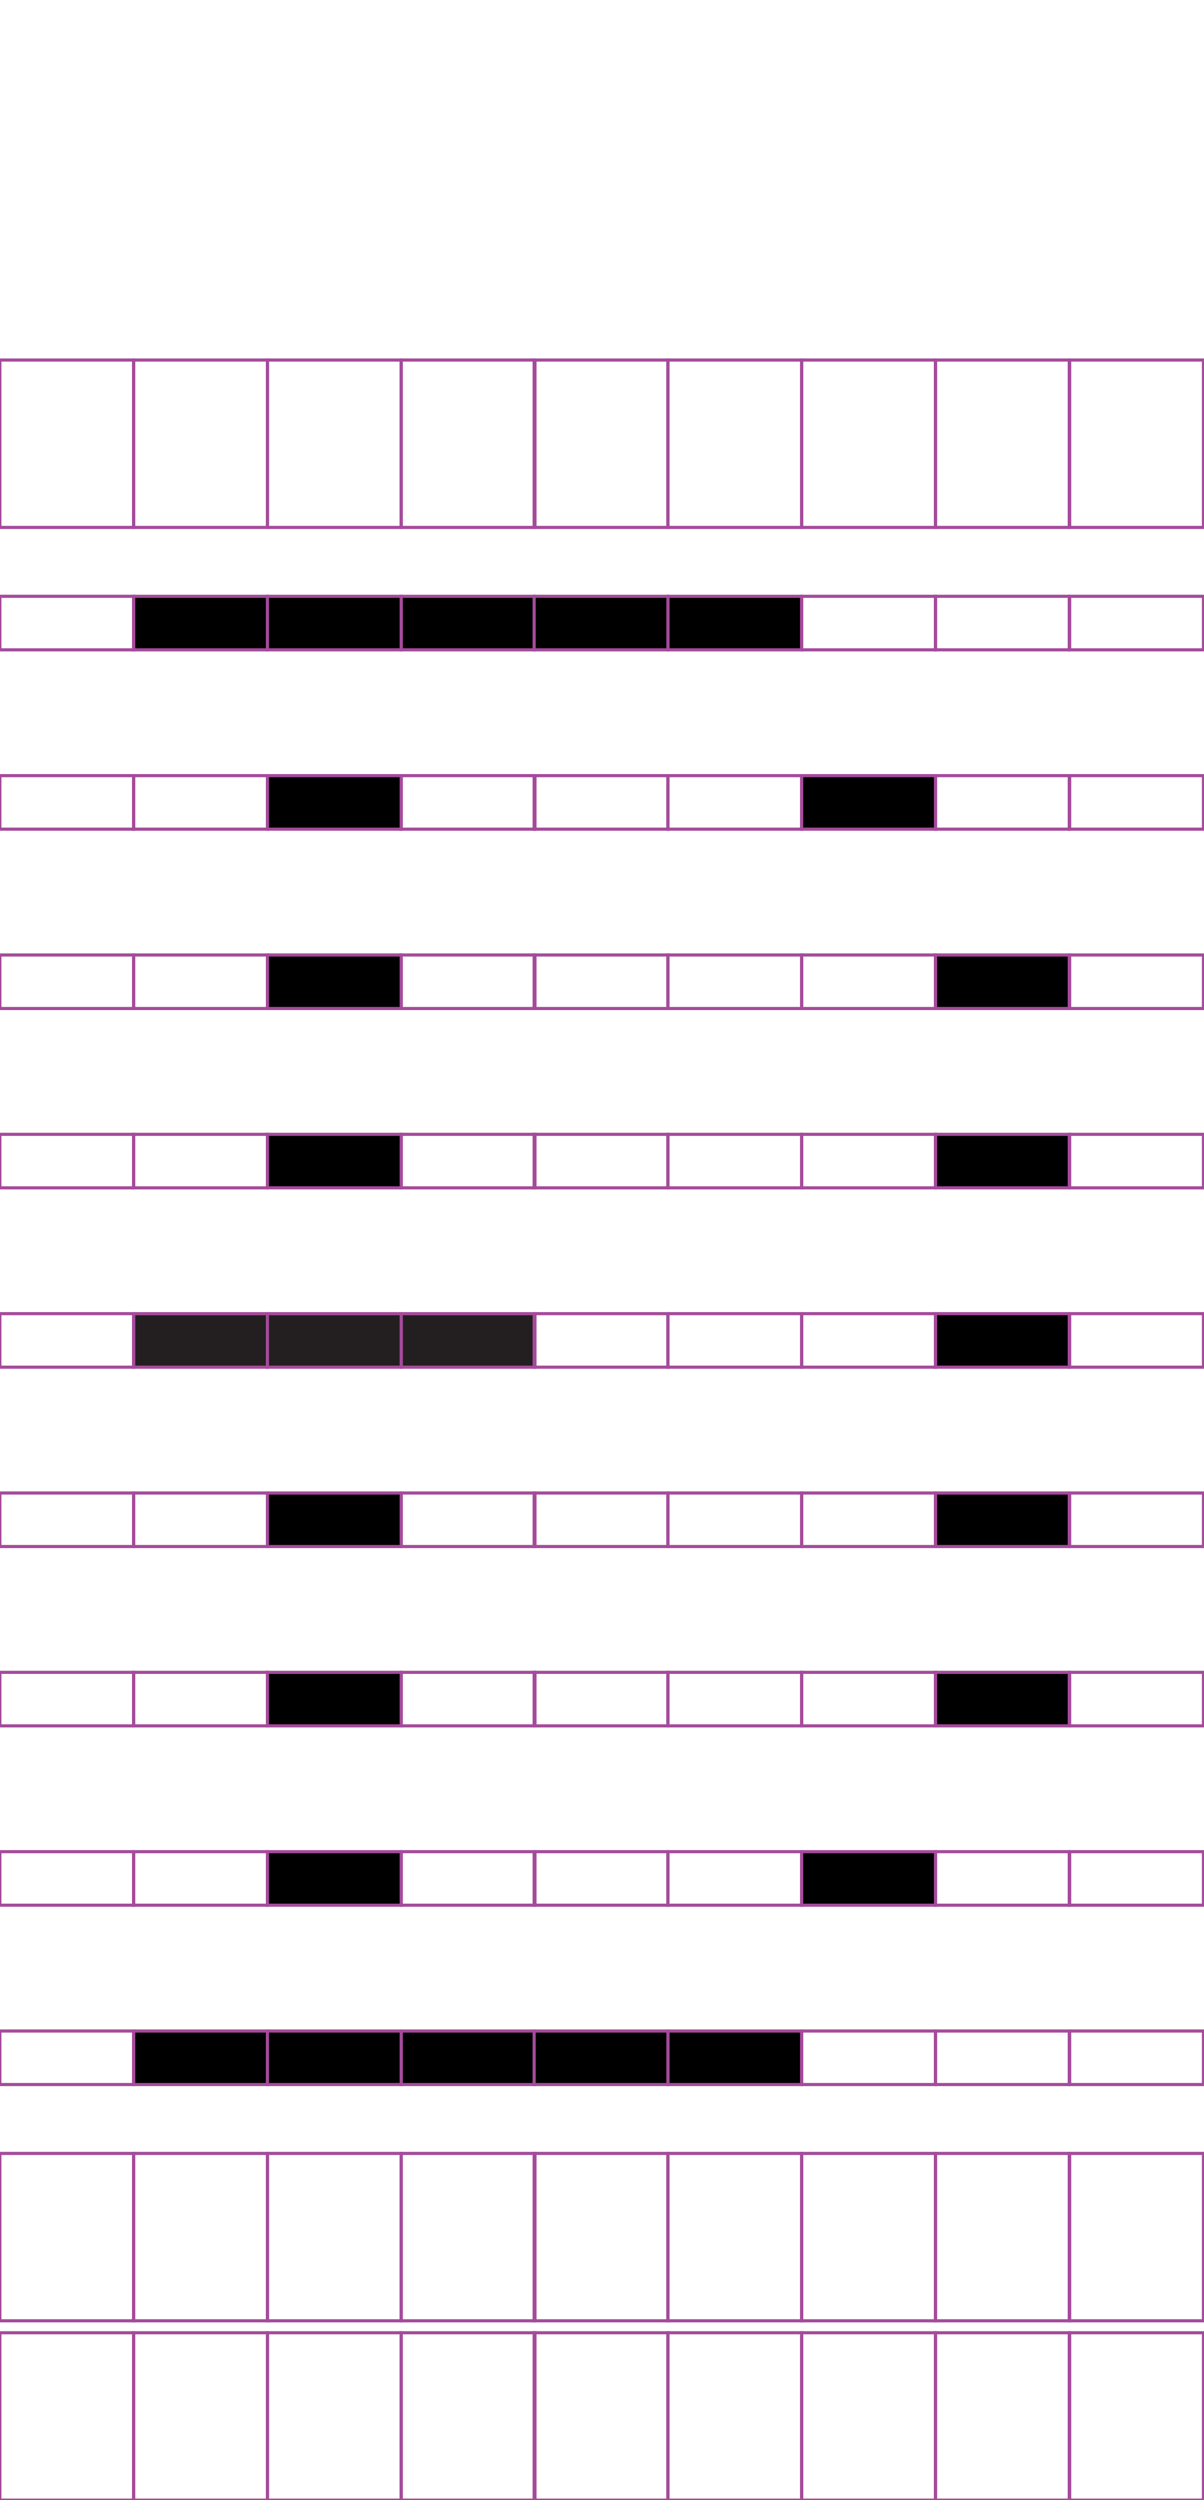 <?xml version="1.0" encoding="utf-8"?>
<!-- Generator: Adobe Illustrator 15.0.2, SVG Export Plug-In . SVG Version: 6.00 Build 0)  -->
<!DOCTYPE svg PUBLIC "-//W3C//DTD SVG 1.1//EN" "http://www.w3.org/Graphics/SVG/1.1/DTD/svg11.dtd">
<svg version="1.1" id="Layer_1" xmlns="http://www.w3.org/2000/svg" xmlns:xlink="http://www.w3.org/1999/xlink" x="0px" y="0px"
	 width="382.68px" height="794.488px" viewBox="0 0 382.68 794.488" enable-background="new 0 0 382.68 794.488"
	 xml:space="preserve">
<rect x="42.475" y="114.413" fill="none" stroke="#A54B9B" stroke-miterlimit="10" width="42.521" height="53.191"/>
<rect x="-0.045" y="114.413" fill="none" stroke="#A54B9B" stroke-miterlimit="10" width="42.52" height="53.191"/>
<rect x="127.516" y="114.413" fill="none" stroke="#A54B9B" stroke-miterlimit="10" width="42.521" height="53.191"/>
<rect x="84.996" y="114.413" fill="none" stroke="#A54B9B" stroke-miterlimit="10" width="42.52" height="53.191"/>
<rect x="212.293" y="114.413" fill="none" stroke="#A54B9B" stroke-miterlimit="10" width="42.52" height="53.191"/>
<rect x="169.773" y="114.413" fill="none" stroke="#A54B9B" stroke-miterlimit="10" width="42.521" height="53.191"/>
<rect x="297.334" y="114.413" fill="none" stroke="#A54B9B" stroke-miterlimit="10" width="42.52" height="53.191"/>
<rect x="254.812" y="114.413" fill="none" stroke="#A54B9B" stroke-miterlimit="10" width="42.521" height="53.191"/>
<rect x="339.985" y="114.413" fill="none" stroke="#A54B9B" stroke-miterlimit="10" width="42.521" height="53.191"/>
<rect x="42.475" y="189.493" stroke="#A54B9B" stroke-miterlimit="10" width="42.521" height="17.009"/>
<rect x="-0.045" y="189.493" fill="none" stroke="#A54B9B" stroke-miterlimit="10" width="42.52" height="17.009"/>
<rect x="127.516" y="189.493" stroke="#A54B9B" stroke-miterlimit="10" width="42.521" height="17.009"/>
<rect x="84.996" y="189.493" stroke="#A54B9B" stroke-miterlimit="10" width="42.52" height="17.009"/>
<rect x="212.293" y="189.493" stroke="#A54B9B" stroke-miterlimit="10" width="42.52" height="17.009"/>
<rect x="169.773" y="189.493" stroke="#A54B9B" stroke-miterlimit="10" width="42.521" height="17.009"/>
<rect x="297.334" y="189.493" fill="none" stroke="#A54B9B" stroke-miterlimit="10" width="42.52" height="17.009"/>
<rect x="254.812" y="189.493" fill="none" stroke="#A54B9B" stroke-miterlimit="10" width="42.521" height="17.009"/>
<rect x="339.985" y="189.493" fill="none" stroke="#A54B9B" stroke-miterlimit="10" width="42.521" height="17.009"/>
<rect x="42.475" y="246.484" fill="none" stroke="#A54B9B" stroke-miterlimit="10" width="42.521" height="17.008"/>
<rect x="-0.045" y="246.484" fill="none" stroke="#A54B9B" stroke-miterlimit="10" width="42.52" height="17.008"/>
<rect x="127.516" y="246.484" fill="none" stroke="#A54B9B" stroke-miterlimit="10" width="42.521" height="17.008"/>
<rect x="84.996" y="246.484" stroke="#A54B9B" stroke-miterlimit="10" width="42.52" height="17.008"/>
<rect x="212.293" y="246.484" fill="none" stroke="#A54B9B" stroke-miterlimit="10" width="42.52" height="17.008"/>
<rect x="169.773" y="246.484" fill="none" stroke="#A54B9B" stroke-miterlimit="10" width="42.521" height="17.008"/>
<rect x="297.334" y="246.484" fill="none" stroke="#A54B9B" stroke-miterlimit="10" width="42.52" height="17.008"/>
<rect x="254.812" y="246.484" stroke="#A54B9B" stroke-miterlimit="10" width="42.521" height="17.008"/>
<rect x="339.985" y="246.484" fill="none" stroke="#A54B9B" stroke-miterlimit="10" width="42.521" height="17.008"/>
<rect x="42.475" y="303.472" fill="none" stroke="#A54B9B" stroke-miterlimit="10" width="42.521" height="17.009"/>
<rect x="-0.045" y="303.472" fill="none" stroke="#A54B9B" stroke-miterlimit="10" width="42.52" height="17.009"/>
<rect x="127.516" y="303.472" fill="none" stroke="#A54B9B" stroke-miterlimit="10" width="42.521" height="17.009"/>
<rect x="84.996" y="303.472" stroke="#A54B9B" stroke-miterlimit="10" width="42.52" height="17.009"/>
<rect x="212.293" y="303.472" fill="none" stroke="#A54B9B" stroke-miterlimit="10" width="42.52" height="17.009"/>
<rect x="169.773" y="303.472" fill="none" stroke="#A54B9B" stroke-miterlimit="10" width="42.521" height="17.009"/>
<rect x="297.334" y="303.472" stroke="#A54B9B" stroke-miterlimit="10" width="42.52" height="17.009"/>
<rect x="254.812" y="303.472" fill="none" stroke="#A54B9B" stroke-miterlimit="10" width="42.521" height="17.009"/>
<rect x="339.985" y="303.472" fill="none" stroke="#A54B9B" stroke-miterlimit="10" width="42.521" height="17.009"/>
<rect x="42.475" y="360.463" fill="none" stroke="#A54B9B" stroke-miterlimit="10" width="42.521" height="17.008"/>
<rect x="-0.045" y="360.463" fill="none" stroke="#A54B9B" stroke-miterlimit="10" width="42.52" height="17.008"/>
<rect x="127.516" y="360.463" fill="none" stroke="#A54B9B" stroke-miterlimit="10" width="42.521" height="17.008"/>
<rect x="84.996" y="360.463" stroke="#A54B9B" stroke-miterlimit="10" width="42.52" height="17.008"/>
<rect x="212.293" y="360.463" fill="none" stroke="#A54B9B" stroke-miterlimit="10" width="42.52" height="17.008"/>
<rect x="169.773" y="360.463" fill="none" stroke="#A54B9B" stroke-miterlimit="10" width="42.521" height="17.008"/>
<rect x="297.334" y="360.463" stroke="#A54B9B" stroke-miterlimit="10" width="42.52" height="17.008"/>
<rect x="254.812" y="360.463" fill="none" stroke="#A54B9B" stroke-miterlimit="10" width="42.521" height="17.008"/>
<rect x="339.985" y="360.463" fill="none" stroke="#A54B9B" stroke-miterlimit="10" width="42.521" height="17.008"/>
<rect x="42.475" y="417.452" fill="#231F20" stroke="#A54B9B" stroke-miterlimit="10" width="42.521" height="17.008"/>
<rect x="-0.045" y="417.452" fill="none" stroke="#A54B9B" stroke-miterlimit="10" width="42.52" height="17.008"/>
<rect x="127.516" y="417.452" fill="#231F20" stroke="#A54B9B" stroke-miterlimit="10" width="42.521" height="17.008"/>
<rect x="84.996" y="417.452" fill="#231F20" stroke="#A54B9B" stroke-miterlimit="10" width="42.52" height="17.008"/>
<rect x="212.293" y="417.452" fill="none" stroke="#A54B9B" stroke-miterlimit="10" width="42.52" height="17.008"/>
<rect x="169.773" y="417.452" fill="none" stroke="#A54B9B" stroke-miterlimit="10" width="42.521" height="17.008"/>
<rect x="297.334" y="417.452" stroke="#A54B9B" stroke-miterlimit="10" width="42.52" height="17.008"/>
<rect x="254.812" y="417.452" fill="none" stroke="#A54B9B" stroke-miterlimit="10" width="42.521" height="17.008"/>
<rect x="339.985" y="417.452" fill="none" stroke="#A54B9B" stroke-miterlimit="10" width="42.521" height="17.008"/>
<rect x="42.475" y="474.442" fill="none" stroke="#A54B9B" stroke-miterlimit="10" width="42.521" height="17.009"/>
<rect x="-0.045" y="474.442" fill="none" stroke="#A54B9B" stroke-miterlimit="10" width="42.52" height="17.009"/>
<rect x="127.516" y="474.442" fill="none" stroke="#A54B9B" stroke-miterlimit="10" width="42.521" height="17.009"/>
<rect x="84.996" y="474.442" stroke="#A54B9B" stroke-miterlimit="10" width="42.52" height="17.009"/>
<rect x="212.293" y="474.442" fill="none" stroke="#A54B9B" stroke-miterlimit="10" width="42.52" height="17.009"/>
<rect x="169.773" y="474.442" fill="none" stroke="#A54B9B" stroke-miterlimit="10" width="42.521" height="17.009"/>
<rect x="297.334" y="474.442" stroke="#A54B9B" stroke-miterlimit="10" width="42.52" height="17.009"/>
<rect x="254.812" y="474.442" fill="none" stroke="#A54B9B" stroke-miterlimit="10" width="42.521" height="17.009"/>
<rect x="339.985" y="474.442" fill="none" stroke="#A54B9B" stroke-miterlimit="10" width="42.521" height="17.009"/>
<rect x="42.475" y="531.43" fill="none" stroke="#A54B9B" stroke-miterlimit="10" width="42.521" height="17.01"/>
<rect x="-0.045" y="531.43" fill="none" stroke="#A54B9B" stroke-miterlimit="10" width="42.52" height="17.01"/>
<rect x="127.516" y="531.43" fill="none" stroke="#A54B9B" stroke-miterlimit="10" width="42.521" height="17.01"/>
<rect x="84.996" y="531.43" stroke="#A54B9B" stroke-miterlimit="10" width="42.52" height="17.01"/>
<rect x="212.293" y="531.43" fill="none" stroke="#A54B9B" stroke-miterlimit="10" width="42.52" height="17.01"/>
<rect x="169.773" y="531.43" fill="none" stroke="#A54B9B" stroke-miterlimit="10" width="42.521" height="17.01"/>
<rect x="297.334" y="531.43" stroke="#A54B9B" stroke-miterlimit="10" width="42.52" height="17.01"/>
<rect x="254.812" y="531.43" fill="none" stroke="#A54B9B" stroke-miterlimit="10" width="42.521" height="17.01"/>
<rect x="339.985" y="531.43" fill="none" stroke="#A54B9B" stroke-miterlimit="10" width="42.521" height="17.01"/>
<rect x="42.475" y="588.42" fill="none" stroke="#A54B9B" stroke-miterlimit="10" width="42.521" height="17.01"/>
<rect x="-0.045" y="588.42" fill="none" stroke="#A54B9B" stroke-miterlimit="10" width="42.52" height="17.01"/>
<rect x="127.516" y="588.42" fill="none" stroke="#A54B9B" stroke-miterlimit="10" width="42.521" height="17.01"/>
<rect x="84.996" y="588.42" stroke="#A54B9B" stroke-miterlimit="10" width="42.52" height="17.01"/>
<rect x="212.293" y="588.42" fill="none" stroke="#A54B9B" stroke-miterlimit="10" width="42.52" height="17.01"/>
<rect x="169.773" y="588.42" fill="none" stroke="#A54B9B" stroke-miterlimit="10" width="42.521" height="17.01"/>
<rect x="297.334" y="588.42" fill="none" stroke="#A54B9B" stroke-miterlimit="10" width="42.52" height="17.01"/>
<rect x="254.812" y="588.42" stroke="#A54B9B" stroke-miterlimit="10" width="42.521" height="17.01"/>
<rect x="339.985" y="588.42" fill="none" stroke="#A54B9B" stroke-miterlimit="10" width="42.521" height="17.01"/>
<rect x="42.475" y="645.412" stroke="#A54B9B" stroke-miterlimit="10" width="42.521" height="17.008"/>
<rect x="-0.045" y="645.412" fill="none" stroke="#A54B9B" stroke-miterlimit="10" width="42.52" height="17.008"/>
<rect x="127.516" y="645.412" stroke="#A54B9B" stroke-miterlimit="10" width="42.521" height="17.008"/>
<rect x="84.996" y="645.412" stroke="#A54B9B" stroke-miterlimit="10" width="42.52" height="17.008"/>
<rect x="212.293" y="645.412" stroke="#A54B9B" stroke-miterlimit="10" width="42.52" height="17.008"/>
<rect x="169.773" y="645.412" stroke="#A54B9B" stroke-miterlimit="10" width="42.521" height="17.008"/>
<rect x="297.334" y="645.412" fill="none" stroke="#A54B9B" stroke-miterlimit="10" width="42.52" height="17.008"/>
<rect x="254.812" y="645.412" fill="none" stroke="#A54B9B" stroke-miterlimit="10" width="42.521" height="17.008"/>
<rect x="339.985" y="645.412" fill="none" stroke="#A54B9B" stroke-miterlimit="10" width="42.521" height="17.008"/>
<rect x="42.475" y="684.308" fill="none" stroke="#A54B9B" stroke-miterlimit="10" width="42.521" height="53.189"/>
<rect x="-0.045" y="684.308" fill="none" stroke="#A54B9B" stroke-miterlimit="10" width="42.52" height="53.189"/>
<rect x="127.516" y="684.308" fill="none" stroke="#A54B9B" stroke-miterlimit="10" width="42.521" height="53.189"/>
<rect x="84.996" y="684.308" fill="none" stroke="#A54B9B" stroke-miterlimit="10" width="42.52" height="53.189"/>
<rect x="212.293" y="684.308" fill="none" stroke="#A54B9B" stroke-miterlimit="10" width="42.52" height="53.189"/>
<rect x="169.773" y="684.308" fill="none" stroke="#A54B9B" stroke-miterlimit="10" width="42.521" height="53.189"/>
<rect x="297.334" y="684.308" fill="none" stroke="#A54B9B" stroke-miterlimit="10" width="42.52" height="53.189"/>
<rect x="254.812" y="684.308" fill="none" stroke="#A54B9B" stroke-miterlimit="10" width="42.521" height="53.189"/>
<rect x="339.985" y="684.308" fill="none" stroke="#A54B9B" stroke-miterlimit="10" width="42.521" height="53.189"/>
<rect x="42.475" y="741.298" fill="none" stroke="#A54B9B" stroke-miterlimit="10" width="42.521" height="53.19"/>
<rect x="-0.045" y="741.298" fill="none" stroke="#A54B9B" stroke-miterlimit="10" width="42.52" height="53.19"/>
<rect x="127.516" y="741.298" fill="none" stroke="#A54B9B" stroke-miterlimit="10" width="42.521" height="53.19"/>
<rect x="84.996" y="741.298" fill="none" stroke="#A54B9B" stroke-miterlimit="10" width="42.52" height="53.19"/>
<rect x="212.293" y="741.298" fill="none" stroke="#A54B9B" stroke-miterlimit="10" width="42.52" height="53.19"/>
<rect x="169.773" y="741.298" fill="none" stroke="#A54B9B" stroke-miterlimit="10" width="42.521" height="53.19"/>
<rect x="297.334" y="741.298" fill="none" stroke="#A54B9B" stroke-miterlimit="10" width="42.52" height="53.19"/>
<rect x="254.812" y="741.298" fill="none" stroke="#A54B9B" stroke-miterlimit="10" width="42.521" height="53.19"/>
<rect x="339.985" y="741.298" fill="none" stroke="#A54B9B" stroke-miterlimit="10" width="42.521" height="53.19"/>
</svg>
